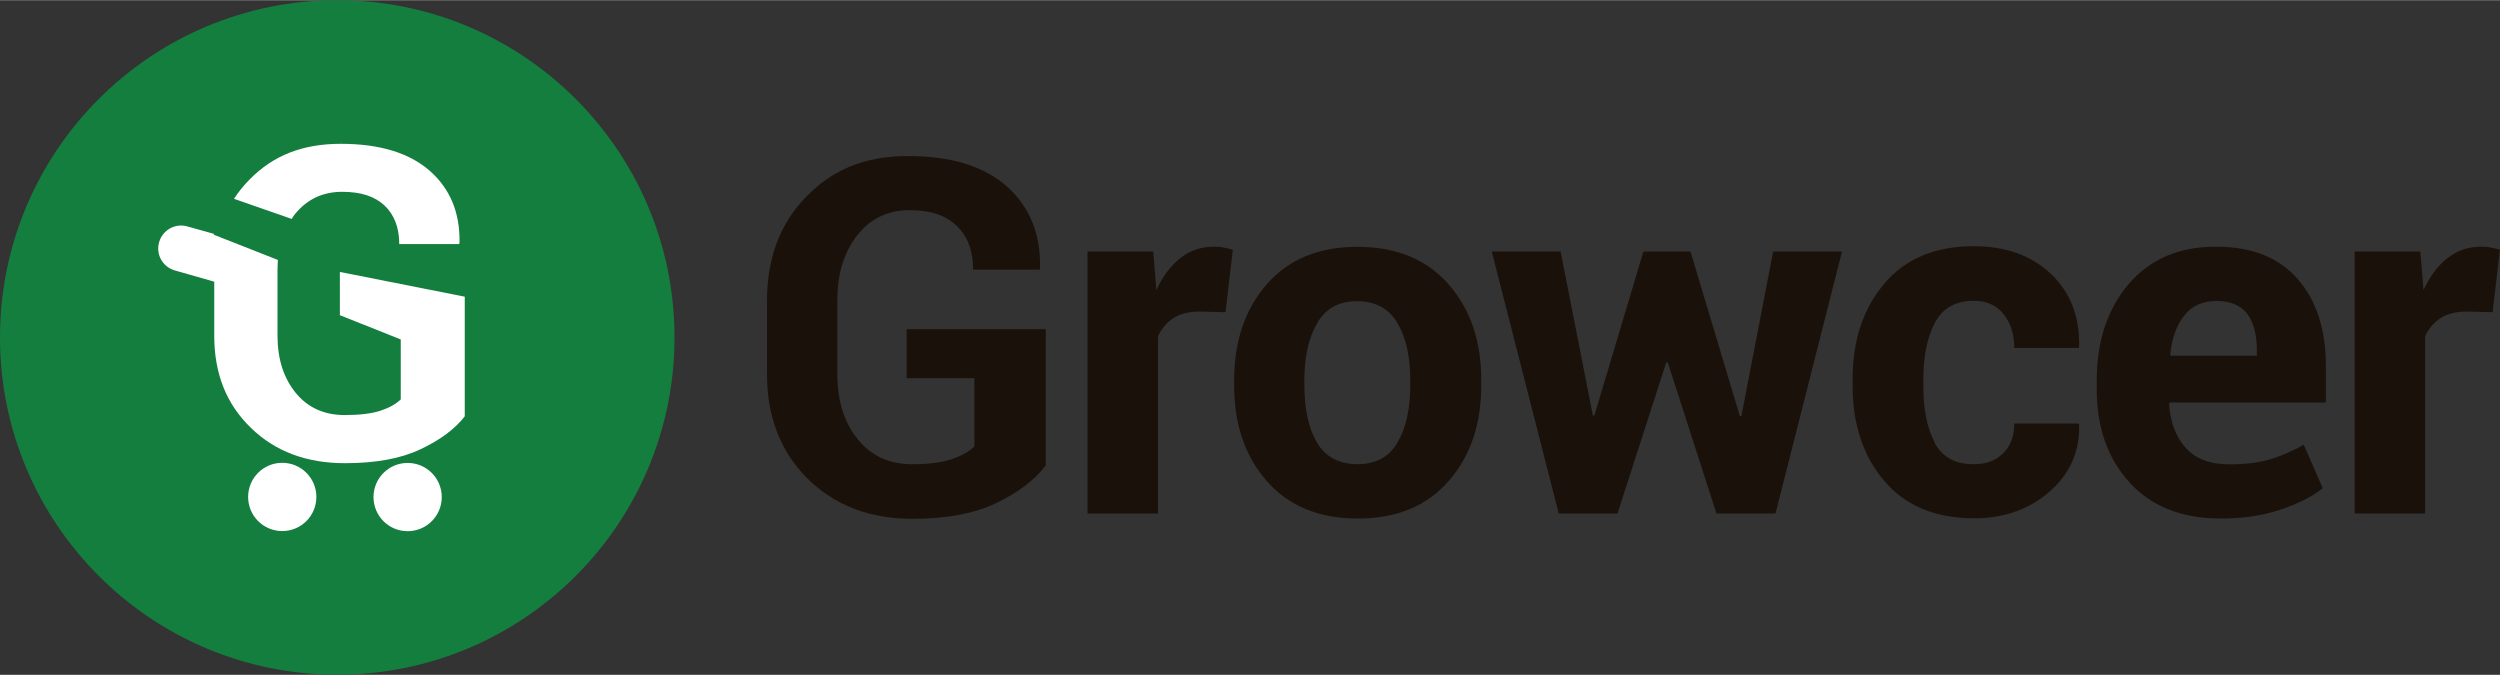 <svg id="growcerlogo" xmlns="http://www.w3.org/2000/svg" viewBox="0 0 200 53.97" width="200" height="54">
                    <rect x="0" y="0" width="200" height="53.97" fill="#333333" stroke="none"/>
                    <circle cx="26.98" cy="26.98" r="26.98" style="fill:#147e3f;"></circle>
                    <path d="M22.58,37.01c-1.51,0-2.73,1.22-2.73,2.73s1.22,2.73,2.73,2.73,2.73-1.22,2.73-2.73-1.22-2.73-2.73-2.73Zm1.04-19.92c.95-1.17,2.21-1.76,3.75-1.76s2.61,.37,3.4,1.1c.77,.74,1.17,1.76,1.17,3.08h4.79l.03-.1c.05-2.39-.74-4.32-2.38-5.76s-4.02-2.16-7.11-2.16-5.41,.94-7.28,2.83c-.49,.49-.9,1-1.27,1.57l4.62,1.61c.08-.15,.17-.28,.28-.42h0Zm8.99,19.93c-1.51,0-2.73,1.22-2.73,2.73s1.22,2.73,2.73,2.73,2.73-1.22,2.73-2.73-1.22-2.73-2.73-2.73Zm-5.42-15.27v3.45l4.87,1.94v4.8c-.39,.37-.92,.67-1.62,.9s-1.66,.35-2.86,.35c-1.64,0-2.95-.59-3.92-1.77-.97-1.19-1.46-2.71-1.46-4.59v-5.21c0-.28,.02-.57,.03-.84l-5.11-2.01-.02-.08-2.11-.59c-.97-.28-1.98,.28-2.26,1.26s.28,1.98,1.26,2.26l3.15,.9v4.34c0,3.01,.97,5.46,2.93,7.35,1.94,1.89,4.45,2.83,7.52,2.83,2.48,0,4.49-.37,6.06-1.12,1.57-.74,2.75-1.62,3.53-2.63v-9.57l-9.99-1.98h0Z" style="fill:#fff; fill-rule:evenodd;"></path>
                    <path d="M83.63,26.32h-11.1v3.92h5.42v5.46c-.42,.42-1.04,.75-1.81,1.02-.79,.27-1.84,.4-3.18,.4-1.82,0-3.28-.67-4.35-2.01-1.09-1.34-1.62-3.08-1.62-5.21v-5.93c0-2.11,.54-3.82,1.59-5.16s2.46-2.01,4.18-2.01,2.91,.42,3.78,1.26,1.31,1.99,1.31,3.5h5.32l.03-.12c.07-2.73-.82-4.9-2.64-6.53-1.84-1.64-4.47-2.44-7.92-2.44s-6.01,1.07-8.12,3.23c-2.11,2.14-3.16,4.92-3.16,8.34v5.89c0,3.41,1.09,6.21,3.25,8.35,2.18,2.14,4.95,3.21,8.37,3.21,2.75,0,4.99-.42,6.75-1.27,1.74-.85,3.05-1.84,3.93-3v-10.91h-.03Z" style="fill:#1a120a;"></path>
                    <path d="M98.63,19.96c-.25-.07-.49-.12-.72-.17s-.5-.07-.79-.07c-1.02,0-1.93,.3-2.7,.92-.79,.62-1.42,1.47-1.91,2.56l-.25-3.1h-5.26v20.96h5.64v-14.16c.28-.64,.7-1.12,1.24-1.47s1.24-.52,2.08-.52l2.08,.05,.59-5.01h0Z" style="fill:#1a120a;"></path>
                    <path d="M98.73,30.79c0,3.15,.87,5.71,2.63,7.7,1.74,1.98,4.17,2.98,7.26,2.98s5.51-.99,7.25-2.98c1.76-1.98,2.63-4.55,2.63-7.7v-.4c0-3.13-.87-5.69-2.63-7.68s-4.18-2.98-7.28-2.98-5.51,1-7.25,3c-1.74,1.99-2.61,4.55-2.61,7.68v.38h0Zm5.62-.4c0-1.84,.33-3.36,1.02-4.54,.67-1.19,1.74-1.77,3.2-1.77s2.54,.59,3.23,1.76,1.02,2.7,1.02,4.55v.4c0,1.89-.33,3.43-1.02,4.59-.67,1.16-1.74,1.74-3.2,1.74s-2.58-.59-3.25-1.74-1-2.7-1-4.6v-.38h0Z" style="fill:#1a120a;"></path>
                    <path d="M135.25,20.11h-3.78l-3.92,13.11h-.12l-2.58-13.11h-5.51l5.36,20.96h4.7l3.9-12.09h.12l3.9,12.09h4.72l5.32-20.96h-5.51l-2.54,13.17h-.12l-3.95-13.17h0Z" style="fill:#1a120a;"></path>
                    <path d="M154.79,35.41c-.62-1.16-.92-2.64-.92-4.52v-.59c0-1.82,.3-3.31,.92-4.49s1.66-1.76,3.11-1.76c1.02,0,1.82,.35,2.39,1.07,.57,.72,.85,1.62,.85,2.7h5.16l.03-.12c.05-2.39-.7-4.34-2.26-5.81s-3.62-2.21-6.18-2.21c-3.08,0-5.47,1-7.15,3-1.69,1.99-2.53,4.54-2.53,7.6v.59c0,3.08,.85,5.62,2.54,7.6,1.69,1.98,4.08,2.98,7.18,2.98,2.39,0,4.42-.72,6.04-2.14s2.41-3.2,2.36-5.32l-.03-.12h-5.16c0,.99-.28,1.76-.87,2.36-.59,.59-1.36,.89-2.34,.89-1.51,.02-2.54-.57-3.16-1.71h.02Z" style="fill:#1a120a;"></path>
                    <path d="M182.41,40.76c1.44-.47,2.56-1.04,3.41-1.72l-1.52-3.48c-.94,.54-1.86,.92-2.75,1.19-.89,.25-1.96,.38-3.23,.38-1.54,0-2.7-.45-3.48-1.34-.79-.89-1.22-2.06-1.31-3.48l.05-.12h12.49v-2.93c0-2.91-.75-5.24-2.26-6.96s-3.67-2.58-6.48-2.58c-2.98-.02-5.32,.99-7.03,2.98-1.71,2.01-2.56,4.57-2.56,7.7v.77c0,3.01,.87,5.49,2.63,7.42,1.76,1.93,4.2,2.88,7.32,2.88,1.72,0,3.28-.23,4.72-.7h0Zm-2.61-15.64c.5,.7,.75,1.67,.75,2.9v.42h-6.9l-.03-.1c.13-1.29,.5-2.33,1.12-3.11,.62-.79,1.49-1.17,2.63-1.17,1.1,.02,1.93,.37,2.43,1.07h0Z" style="fill:#1a120a;"></path>
                    <path d="M200,19.96c-.25-.07-.49-.12-.72-.17s-.5-.07-.79-.07c-1.02,0-1.93,.3-2.7,.92-.79,.62-1.42,1.47-1.91,2.56l-.25-3.1h-5.26v20.96h5.64v-14.16c.28-.64,.7-1.12,1.24-1.47,.54-.35,1.24-.52,2.08-.52l2.08,.05,.59-5.01h0Z" style="fill:#1a120a;"></path>
                </svg>